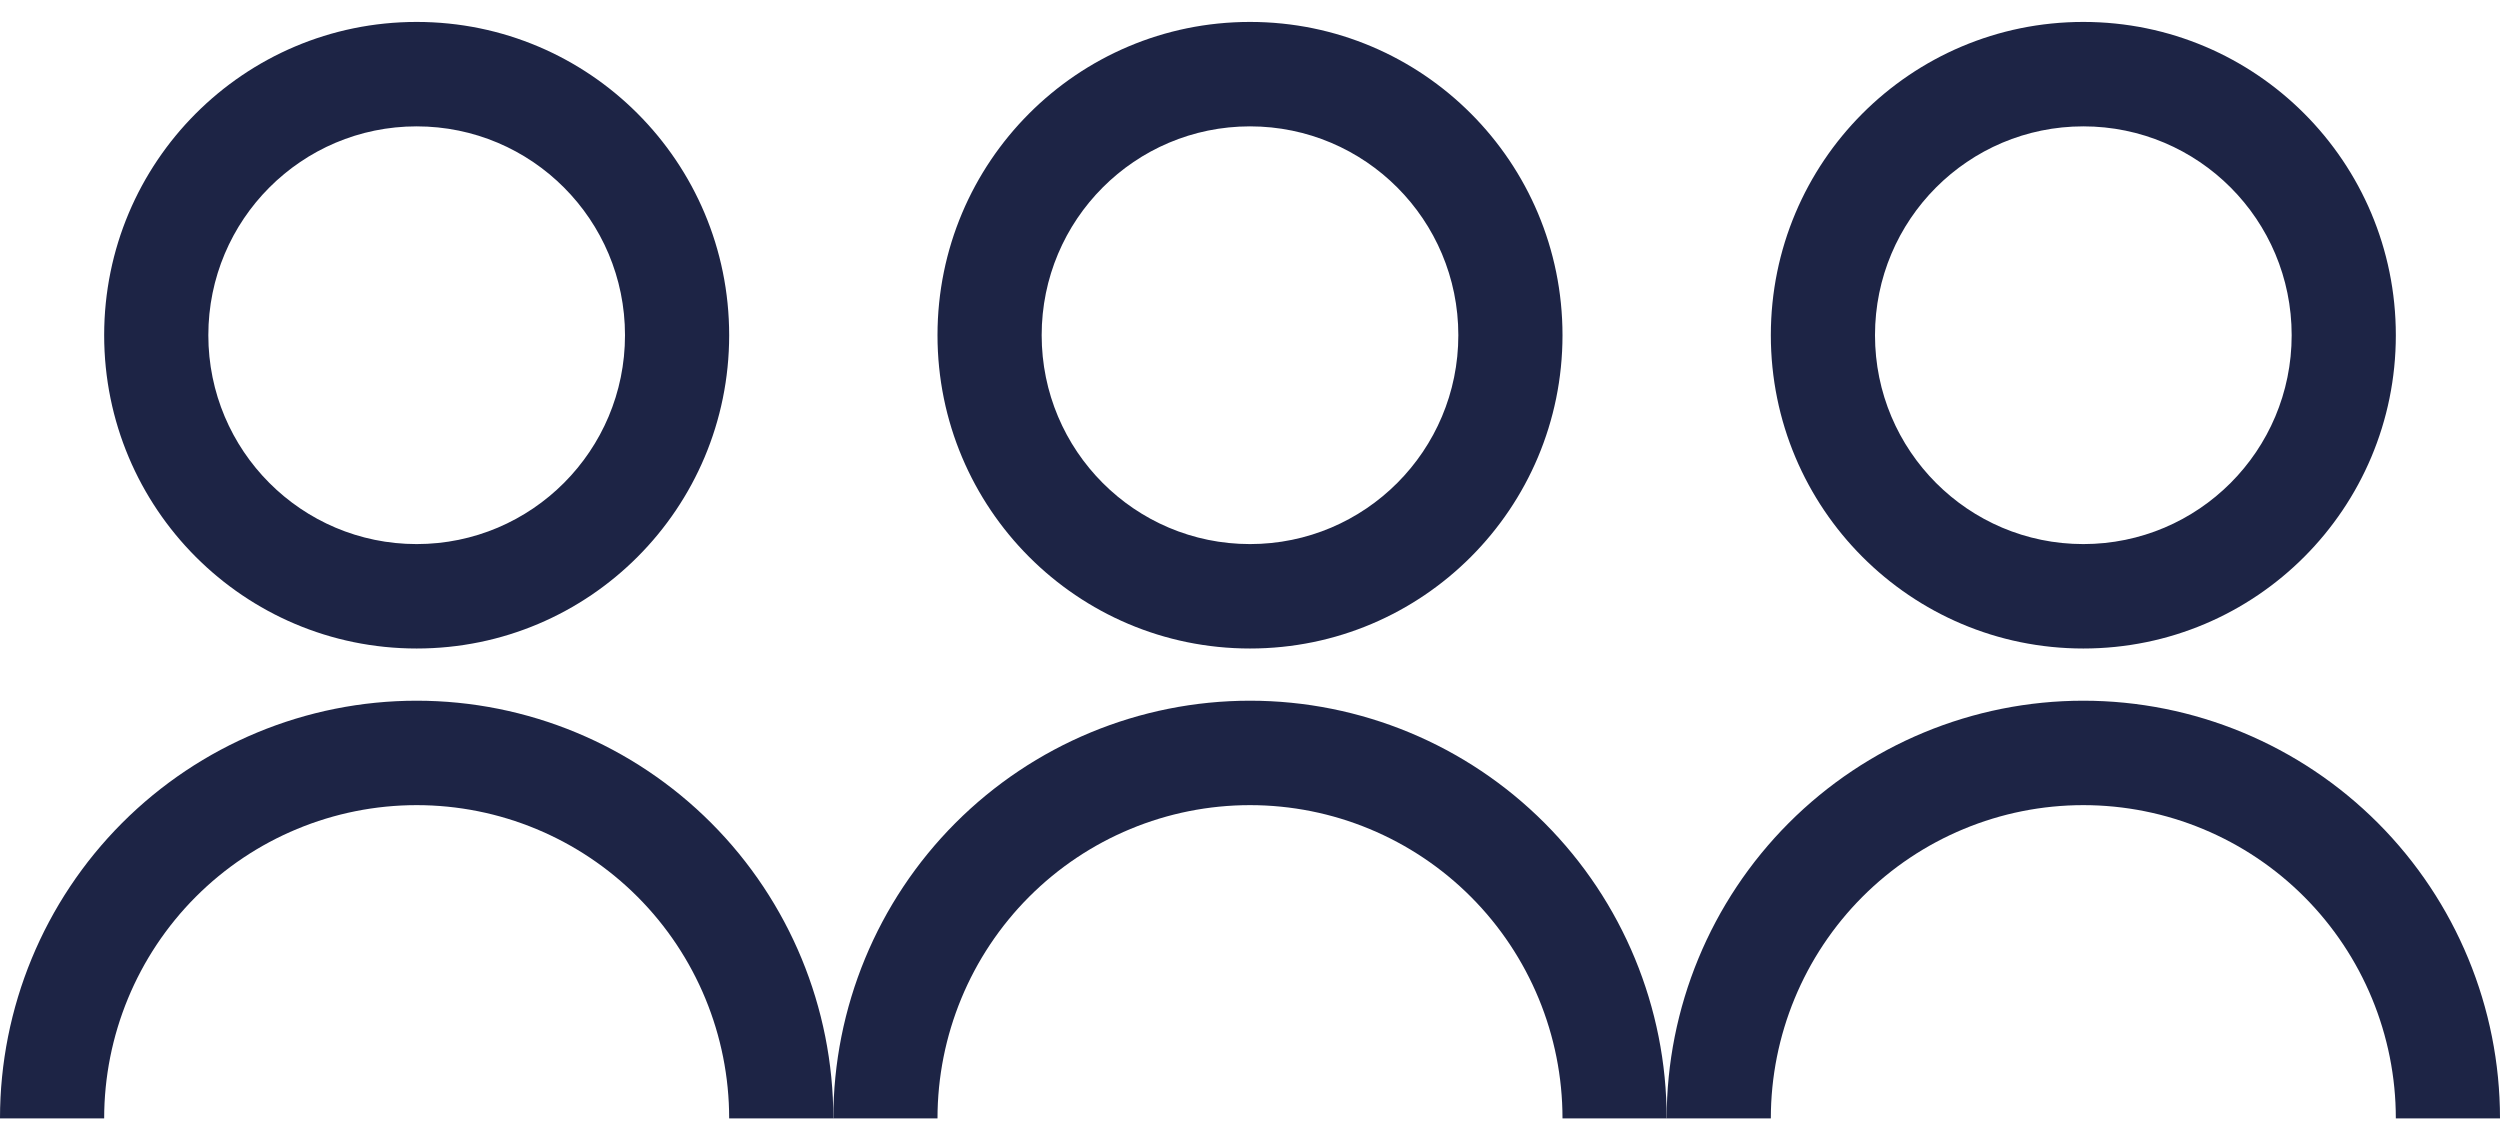<svg width="57" height="26" viewBox="0 0 57 26" fill="none" xmlns="http://www.w3.org/2000/svg">
<path d="M0 25.5C0 22.974 1.001 20.552 2.782 18.766C4.564 16.98 6.98 15.976 9.5 15.976C12.02 15.976 14.436 16.98 16.218 18.766C17.999 20.552 19 22.974 19 25.5H16.625C16.625 23.606 15.874 21.789 14.538 20.449C13.202 19.11 11.39 18.357 9.5 18.357C7.61 18.357 5.798 19.11 4.462 20.449C3.126 21.789 2.375 23.606 2.375 25.5H0ZM9.5 14.786C5.563 14.786 2.375 11.589 2.375 7.643C2.375 3.696 5.563 0.5 9.5 0.5C13.437 0.5 16.625 3.696 16.625 7.643C16.625 11.589 13.437 14.786 9.5 14.786ZM9.5 12.405C12.124 12.405 14.25 10.274 14.25 7.643C14.25 5.012 12.124 2.881 9.5 2.881C6.876 2.881 4.75 5.012 4.75 7.643C4.75 10.274 6.876 12.405 9.5 12.405Z" fill="#1D2445"/>
<path d="M19 25.5C19 22.974 20.001 20.552 21.782 18.766C23.564 16.98 25.98 15.976 28.5 15.976C31.02 15.976 33.436 16.98 35.218 18.766C36.999 20.552 38 22.974 38 25.5H35.625C35.625 23.606 34.874 21.789 33.538 20.449C32.202 19.11 30.39 18.357 28.5 18.357C26.61 18.357 24.798 19.11 23.462 20.449C22.126 21.789 21.375 23.606 21.375 25.5H19ZM28.5 14.786C24.563 14.786 21.375 11.589 21.375 7.643C21.375 3.696 24.563 0.5 28.5 0.5C32.437 0.5 35.625 3.696 35.625 7.643C35.625 11.589 32.437 14.786 28.5 14.786ZM28.5 12.405C31.124 12.405 33.25 10.274 33.25 7.643C33.25 5.012 31.124 2.881 28.5 2.881C25.876 2.881 23.75 5.012 23.75 7.643C23.75 10.274 25.876 12.405 28.5 12.405Z" fill="#1D2445"/>
<path d="M38 25.5C38 22.974 39.001 20.552 40.782 18.766C42.564 16.98 44.98 15.976 47.5 15.976C50.02 15.976 52.436 16.98 54.218 18.766C55.999 20.552 57 22.974 57 25.5H54.625C54.625 23.606 53.874 21.789 52.538 20.449C51.202 19.11 49.39 18.357 47.5 18.357C45.61 18.357 43.798 19.11 42.462 20.449C41.126 21.789 40.375 23.606 40.375 25.5H38ZM47.5 14.786C43.563 14.786 40.375 11.589 40.375 7.643C40.375 3.696 43.563 0.5 47.5 0.5C51.437 0.5 54.625 3.696 54.625 7.643C54.625 11.589 51.437 14.786 47.5 14.786ZM47.5 12.405C50.124 12.405 52.25 10.274 52.25 7.643C52.25 5.012 50.124 2.881 47.5 2.881C44.876 2.881 42.75 5.012 42.75 7.643C42.75 10.274 44.876 12.405 47.5 12.405Z" fill="#1D2445"/>
</svg>
